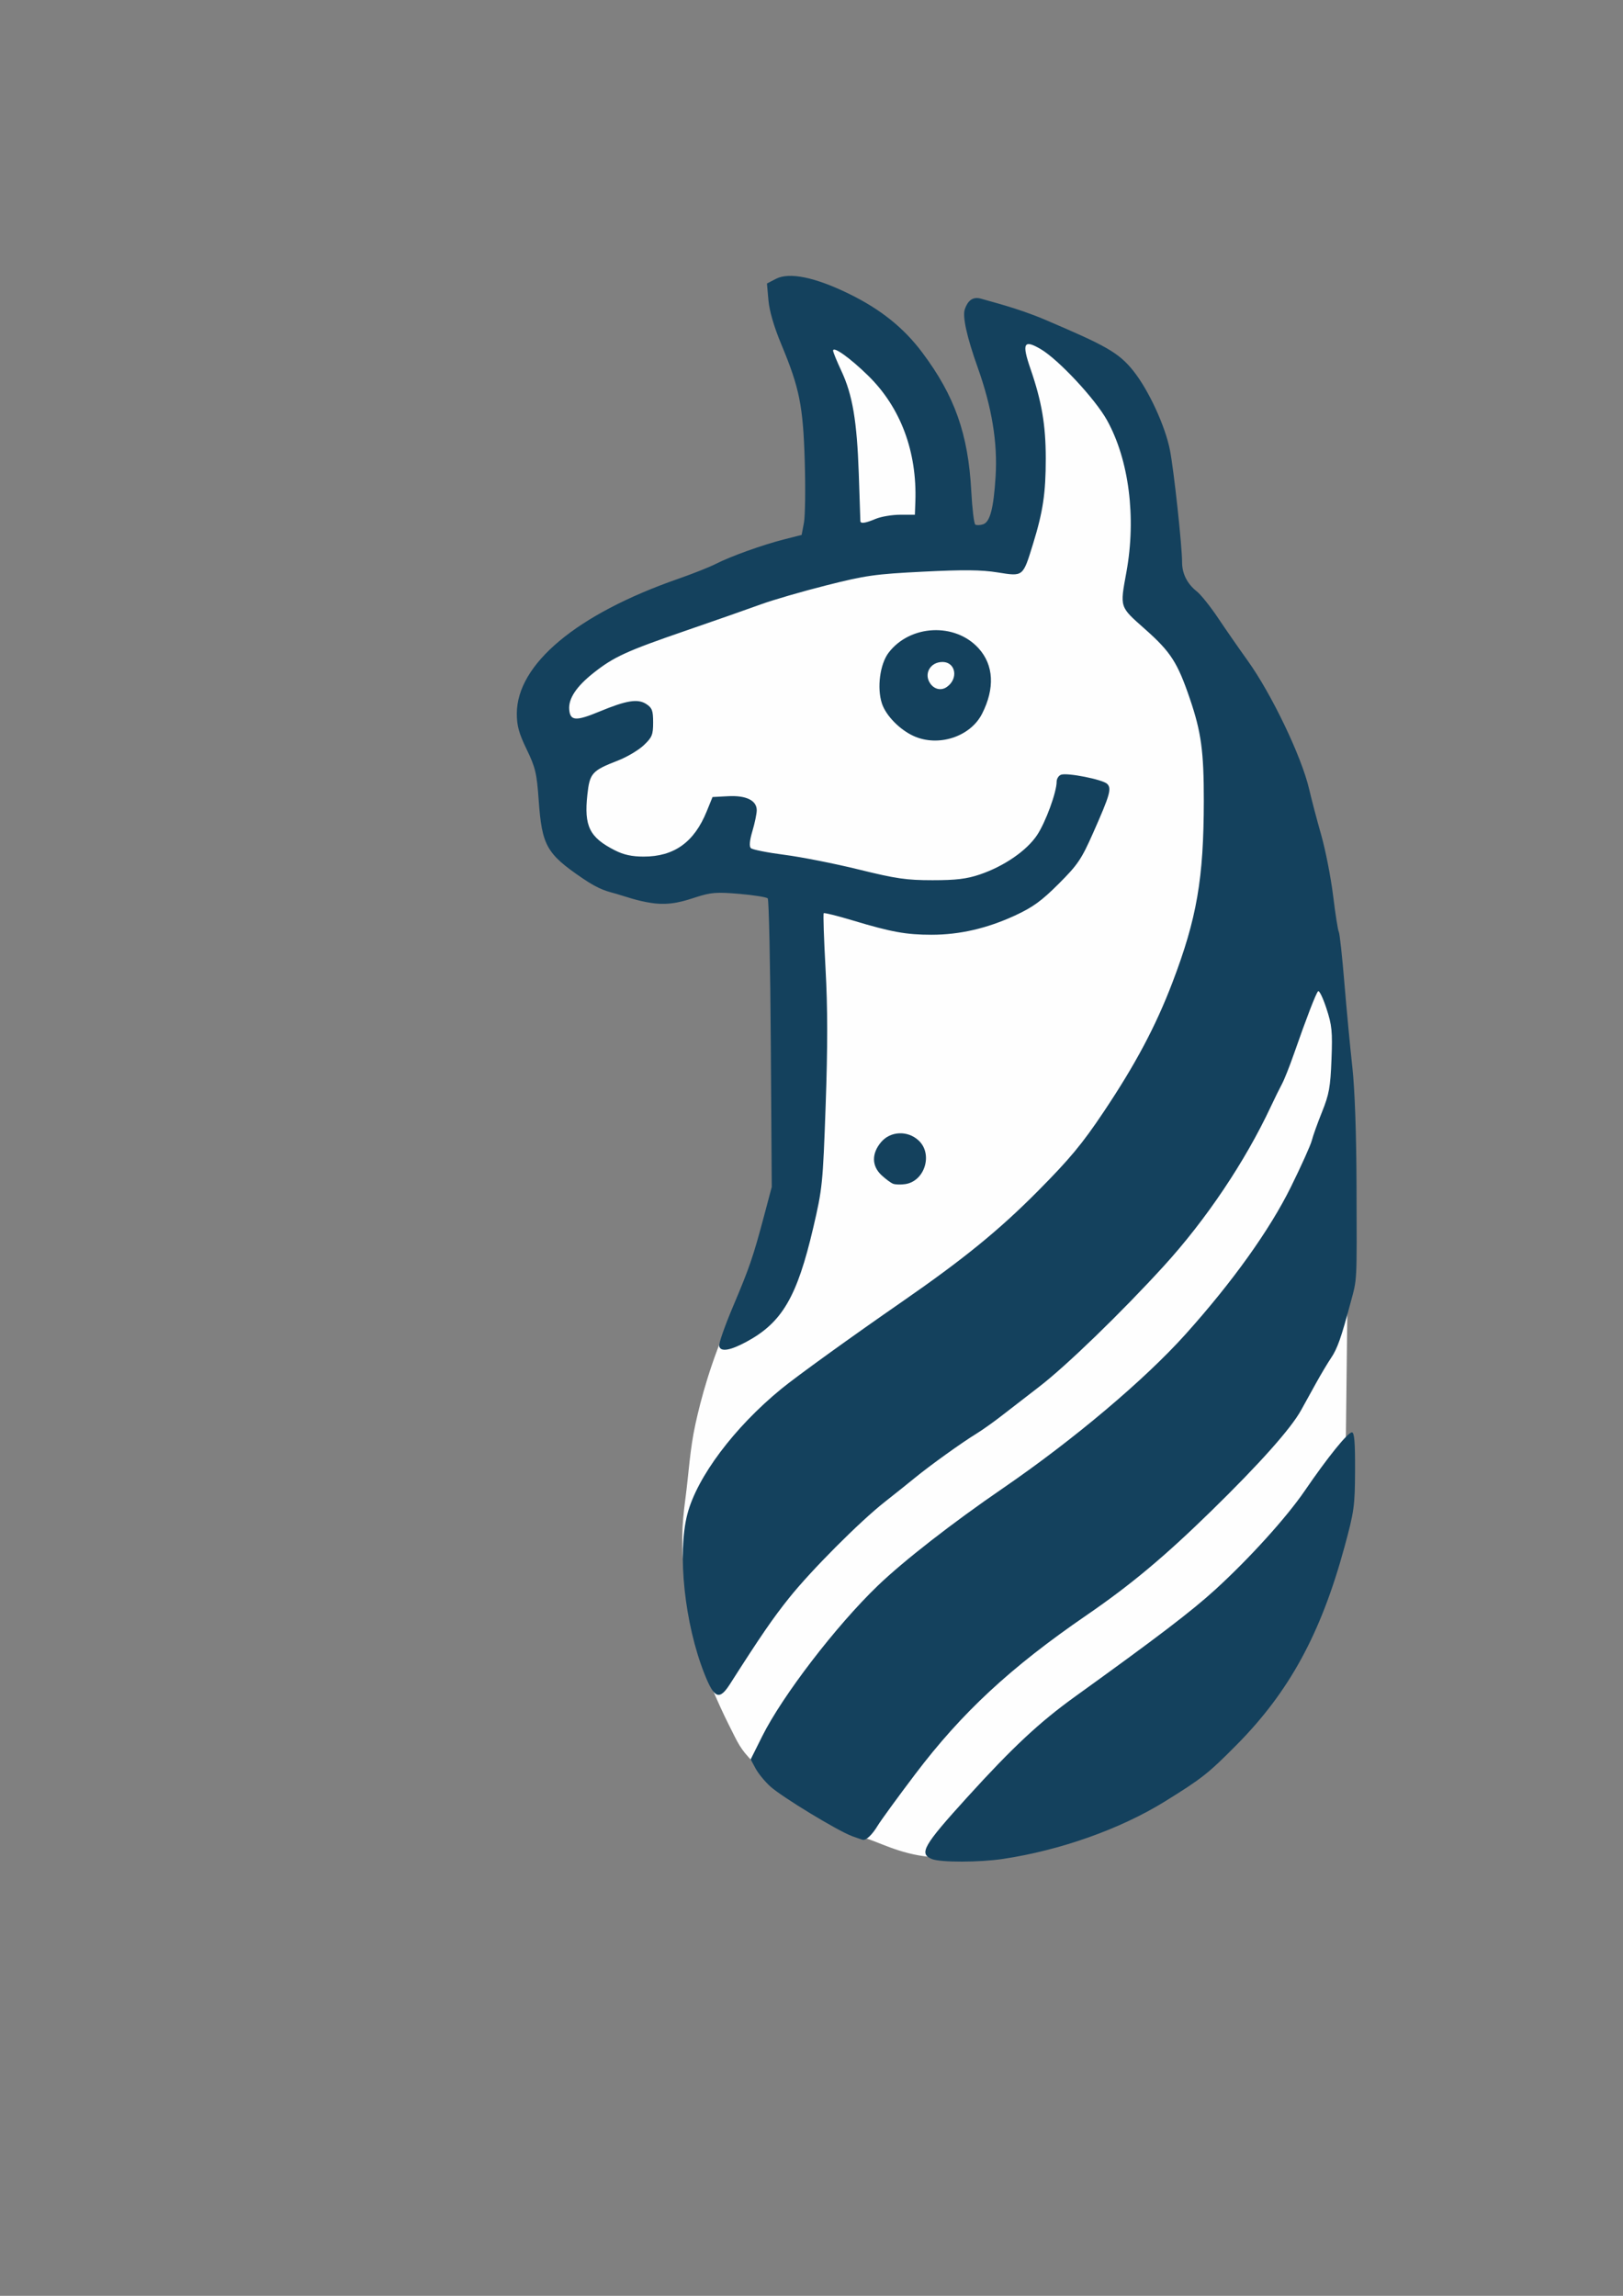 <?xml version="1.0" encoding="UTF-8" standalone="no"?>
<!-- Created with Inkscape (http://www.inkscape.org/) -->

<svg
   width="210mm"
   height="297mm"
   viewBox="0 0 210 297"
   version="1.1"
   id="svg1"
   xml:space="preserve"
   inkscape:export-filename="logo.svg"
   inkscape:export-xdpi="96"
   inkscape:export-ydpi="96"
   inkscape:version="1.4 (86a8ad7, 2024-10-11)"
   sodipodi:docname="log inskape.svg"
   xmlns:inkscape="http://www.inkscape.org/namespaces/inkscape"
   xmlns:sodipodi="http://sodipodi.sourceforge.net/DTD/sodipodi-0.dtd"
   xmlns="http://www.w3.org/2000/svg"
   xmlns:svg="http://www.w3.org/2000/svg"><rect x="0" y="0" width="210" height="297" fill="#808080" stroke="none"/><sodipodi:namedview
     id="namedview1"
     pagecolor="#505050"
     bordercolor="#eeeeee"
     borderopacity="1"
     inkscape:showpageshadow="0"
     inkscape:pageopacity="0"
     inkscape:pagecheckerboard="0"
     inkscape:deskcolor="#505050"
     inkscape:document-units="mm"
     inkscape:zoom="0.69670057"
     inkscape:cx="943.73398"
     inkscape:cy="475.81417"
     inkscape:window-width="1920"
     inkscape:window-height="1009"
     inkscape:window-x="-8"
     inkscape:window-y="-8"
     inkscape:window-maximized="1"
     inkscape:current-layer="layer1" /><defs
     id="defs1" /><g
     inkscape:label="Capa 1"
     inkscape:groupmode="layer"
     id="layer1"><g
       id="g1"
       transform="translate(16.602,-11.992)"
       style="display:inline"><path
         style="fill:#fefefe"
         d="m 55.19,99.391 c -0.241,-4.11 3.574,-4.436 7.724,-7.17 4.15,-2.734 10.057,-3.889 15.711,-5.48 5.653,-1.591 10.766,-2.949 11.809,-7.145 0.237,-0.953 0.717,-5.667 0.593,-8.357 -0.124,-2.69 -1.613,-5.824 -1.897,-8.934 -0.284,-3.11 -0.028,-5.626 -0.27,-7.839 -0.243,-2.213 0.63,-5.358 0.63,-5.358 l 4.67,6.647 4.67,6.647 4.67,6.647 4.1,11.394 4.152,0.48 2.253,-22.496 -0.88,-6.166 4.229,3.445 4.229,3.445 4.229,3.445 4.229,3.445 3.625,9.117 1.157,12.915 6.094,5.32 3.625,9.117 10.249,26.652 3.034,28.171 -0.005,16.778 -0.384,32.728 -5.148,16.679 -4.561,8.102 -8.675,9.508 c -11.125,5.869 -11.842,7.625 -19.7,9.687 -4.603,1.208 -9.819,1.463 -14.099,1.464 -4.279,6.3e-4 -7.381,-1.629 -9.404,-2.336 -1.716,-0.6 -2.21,-0.563 -9.424,-4.904 -1.823,-1.097 -3.85,-3.319 -5.567,-5.082 -1.717,-1.762 -1.889,-2.306 -3.232,-4.982 -1.237,-2.467 -3.35,-7.266 -4.3,-10.554 -0.95,-3.288 -1.021,-5.254 -1.403,-8.888 -0.382,-3.635 -0.315,-6.09 0.151,-9.598 0.466,-3.507 0.572,-6.358 1.312,-9.738 0.681,-3.11 1.951,-7.966 4.499,-13.697 2.535,-5.702 5.974,-13.35 5.627,-20.584 -0.312,-6.497 0.218,-13.915 0.236,-19.982 0.017,-5.934 0.756,-10.819 -0.089,-13.694 -0.845,-2.874 -2.431,-0.985 -4.939,-1.483 -2.508,-0.498 -4.703,0.508 -7.716,0.995 -3.013,0.486 -3.901,-1.256 -6.262,-1.175 -2.361,0.08 -3.632,-1.814 -4.185,-3.531 -2.209,-6.867 -3.579,-10.581 -4.409,-12.59 -0.83,-2.008 -1.119,-2.31 -1.168,-2.353 -0.049,-0.042 0.144,0.175 0.278,-0.795 0.134,-0.97 0.211,-3.126 -0.07,-7.916 z"
         id="path22"
         sodipodi:nodetypes="ssssssscccccccccccccccccccccccsssssssssssssssssssssss" /><path
         style="display:inline;fill:#14415d;fill-opacity:1"
         d="m 103.981,252.49 c -1.718,-0.691 -1.128,-1.725 4.56,-7.986 5.895,-6.49 9.35,-9.714 13.983,-13.049 10.628,-7.651 15.067,-11.037 18.129,-13.831 4.407,-4.022 9.2,-9.316 11.568,-12.778 2.959,-4.326 5.566,-7.555 6.102,-7.555 0.314,0 0.421,1.3 0.406,4.939 -0.019,4.589 -0.116,5.289 -1.366,9.878 -3.06,11.237 -7.145,18.732 -13.96,25.612 -3.677,3.712 -4.488,4.351 -9.311,7.337 -5.741,3.553 -13.498,6.304 -20.919,7.417 -3.027,0.454 -8.082,0.463 -9.193,0.017 z m -10.364,-2.979 c -1.847,-0.68 -9.051,-5.056 -10.546,-6.408 -0.7,-0.632 -1.559,-1.681 -1.908,-2.329 l -0.635,-1.179 1.489,-2.984 c 2.62,-5.251 9.572,-14.308 14.955,-19.482 3.343,-3.213 9.633,-8.111 16.217,-12.626 9.102,-6.242 18.32,-14.015 23.613,-19.911 6.081,-6.774 10.892,-13.502 13.636,-19.069 1.344,-2.727 2.558,-5.426 2.698,-5.997 0.14,-0.572 0.733,-2.23 1.319,-3.685 0.917,-2.278 1.087,-3.221 1.224,-6.781 0.14,-3.633 0.06,-4.436 -0.656,-6.619 -0.448,-1.367 -0.933,-2.363 -1.078,-2.215 -0.283,0.289 -1.494,3.429 -3.127,8.109 -0.557,1.595 -1.251,3.342 -1.543,3.881 -0.292,0.539 -0.94,1.853 -1.439,2.92 -3.327,7.113 -8.375,14.633 -13.852,20.637 -5.512,6.042 -12.646,12.948 -16.156,15.638 -1.552,1.19 -3.695,2.846 -4.763,3.682 -1.067,0.835 -2.575,1.907 -3.351,2.381 -1.861,1.138 -5.977,4.093 -7.949,5.709 -0.867,0.71 -2.608,2.101 -3.869,3.092 -3.239,2.544 -9.495,8.817 -12.363,12.396 -2.126,2.653 -3.706,4.952 -7.671,11.165 -1.387,2.174 -2.04,1.914 -3.321,-1.319 -2.556,-6.454 -3.528,-15.566 -2.203,-20.652 1.249,-4.795 6.064,-11.213 12.153,-16.199 1.991,-1.631 8.97,-6.667 15.643,-11.288 7.917,-5.483 12.537,-9.245 17.518,-14.264 4.16,-4.192 5.755,-6.11 8.541,-10.27 4.125,-6.159 6.744,-11.087 8.908,-16.757 3.155,-8.267 4.046,-13.419 4.058,-23.459 0.008,-6.423 -0.332,-8.923 -1.798,-13.229 -1.6,-4.701 -2.476,-6.063 -5.781,-8.996 -3.358,-2.979 -3.282,-2.748 -2.434,-7.408 1.286,-7.067 0.332,-14.523 -2.514,-19.646 -1.522,-2.741 -6.273,-7.837 -8.563,-9.185 -2.215,-1.304 -2.485,-0.784 -1.328,2.565 1.448,4.193 1.969,7.257 1.969,11.584 0,4.471 -0.356,6.86 -1.649,11.048 -1.319,4.276 -1.245,4.216 -4.572,3.684 -2.116,-0.339 -4.411,-0.362 -9.655,-0.098 -6.227,0.313 -7.414,0.481 -12.524,1.772 -3.104,0.784 -6.914,1.89 -8.467,2.458 -1.552,0.568 -5.904,2.092 -9.671,3.388 -7.721,2.656 -9.344,3.398 -11.977,5.48 -2.231,1.764 -3.272,3.341 -3.142,4.764 0.132,1.452 0.866,1.496 3.9,0.237 3.511,-1.457 4.976,-1.691 6.075,-0.971 0.749,0.49 0.88,0.847 0.88,2.379 0,1.6 -0.137,1.932 -1.226,2.958 -0.674,0.636 -2.182,1.527 -3.351,1.98 -3.337,1.294 -3.63,1.622 -3.933,4.407 -0.444,4.081 0.274,5.529 3.57,7.201 1.127,0.572 2.201,0.806 3.704,0.807 3.951,0.003 6.542,-1.852 8.165,-5.845 l 0.757,-1.861 2.011,-0.107 c 2.34,-0.124 3.708,0.545 3.708,1.815 0,0.445 -0.25,1.652 -0.556,2.682 -0.367,1.237 -0.437,1.99 -0.206,2.221 0.192,0.192 2.149,0.582 4.348,0.865 2.199,0.284 6.527,1.138 9.617,1.9 4.833,1.191 6.167,1.384 9.545,1.384 3.047,0 4.414,-0.165 6.102,-0.735 3.14,-1.06 6.091,-3.09 7.428,-5.108 1.108,-1.673 2.528,-5.551 2.528,-6.905 0,-0.374 0.253,-0.777 0.562,-0.895 0.782,-0.3 5.411,0.617 5.978,1.184 0.596,0.596 0.36,1.418 -1.815,6.327 -1.52,3.432 -1.994,4.133 -4.47,6.606 -2.216,2.214 -3.347,3.033 -5.658,4.099 -3.62,1.669 -7.155,2.483 -10.79,2.483 -3.279,0 -5.197,-0.348 -10.18,-1.847 -1.99,-0.599 -3.686,-1.021 -3.768,-0.938 -0.083,0.083 0.025,3.323 0.238,7.2 0.279,5.068 0.283,10.026 0.014,17.634 -0.361,10.201 -0.419,10.775 -1.615,15.887 -2.088,8.928 -4.021,12.227 -8.619,14.713 -2.142,1.158 -3.387,1.353 -3.546,0.555 -0.065,-0.327 0.743,-2.629 1.795,-5.115 2.134,-5.042 2.603,-6.412 4.024,-11.752 l 0.985,-3.704 -0.12,-18.521 c -0.066,-10.186 -0.246,-18.653 -0.4,-18.815 -0.154,-0.162 -1.802,-0.424 -3.662,-0.584 -2.941,-0.252 -3.671,-0.197 -5.598,0.423 -1.548,0.498 -3.304,1.118 -5.743,0.76 -1.924,-0.282 -3.365,-0.835 -4.555,-1.178 -1.19,-0.343 -2.13,-0.475 -4.38,-2.006 -4.687,-3.188 -5.278,-4.238 -5.697,-10.122 -0.248,-3.487 -0.424,-4.231 -1.555,-6.569 -1.001,-2.069 -1.275,-3.062 -1.275,-4.618 0,-6.4 7.744,-12.871 20.873,-17.444 1.876,-0.653 4.06,-1.519 4.853,-1.924 1.936,-0.988 6.036,-2.461 8.84,-3.176 l 2.287,-0.583 0.296,-1.567 c 0.163,-0.862 0.211,-4.424 0.107,-7.917 -0.214,-7.212 -0.671,-9.5 -3.034,-15.169 -0.946,-2.27 -1.539,-4.302 -1.664,-5.7 l -0.194,-2.172 1.172,-0.606 c 1.723,-0.891 5.052,-0.207 9.44,1.938 4.099,2.004 7.091,4.402 9.487,7.602 4.198,5.605 5.943,10.539 6.337,17.913 0.122,2.287 0.358,4.242 0.524,4.344 0.166,0.102 0.613,0.088 0.993,-0.033 0.91,-0.289 1.368,-2.023 1.631,-6.176 0.276,-4.364 -0.476,-8.96 -2.303,-14.083 -1.433,-4.019 -2.019,-6.683 -1.668,-7.597 0.176,-0.46 0.638,-1.788 2.129,-1.324 0.93,0.29 4.669,1.186 8.204,2.693 7.858,3.35 9.55,4.235 11.468,6.643 1.975,2.479 4.126,7.141 4.731,10.249 0.511,2.626 1.569,12.4 1.569,14.493 0,1.481 0.665,2.802 1.901,3.774 0.522,0.41 1.762,1.96 2.756,3.444 0.994,1.484 2.718,3.967 3.832,5.52 3.103,4.323 6.984,12.436 7.953,16.624 0.309,1.334 1.014,4.013 1.567,5.953 0.553,1.94 1.244,5.476 1.536,7.856 0.292,2.381 0.622,4.477 0.734,4.658 0.112,0.181 0.437,3.155 0.722,6.608 0.285,3.453 0.747,8.342 1.027,10.864 0.32,2.885 0.521,8.577 0.544,15.346 0.042,12.916 0.094,11.91 -0.777,15.169 -1.206,4.514 -1.705,5.927 -2.519,7.129 -0.432,0.639 -1.313,2.114 -1.956,3.278 -0.644,1.164 -1.509,2.73 -1.923,3.479 -1.316,2.383 -5.368,6.928 -11.619,13.035 -6.043,5.903 -10.413,9.556 -16.125,13.477 -9.86,6.769 -16.142,12.595 -22.185,20.574 -2.253,2.975 -4.436,5.971 -4.852,6.658 -0.694,1.148 -1.453,1.886 -1.891,1.837 -0.097,-0.011 -0.752,-0.231 -1.456,-0.49 z m 3.098,-170.4 c 0.697,-0.291 2.12,-0.529 3.164,-0.529 h 1.897 l 0.06,-1.676 c 0.232,-6.49 -1.907,-12.205 -6.107,-16.316 -2.348,-2.298 -4.537,-3.859 -4.537,-3.235 0,0.183 0.479,1.356 1.064,2.607 1.452,3.103 2.021,6.46 2.26,13.328 0.111,3.201 0.203,5.94 0.203,6.085 4.08e-4,0.4 0.593,0.321 1.995,-0.265 z m 2.239,86.019 c -0.291,-0.113 -0.966,-0.612 -1.499,-1.11 -1.275,-1.188 -1.296,-2.8 -0.057,-4.273 1.209,-1.437 3.434,-1.538 4.856,-0.22 1.882,1.744 0.815,5.262 -1.712,5.647 -0.582,0.089 -1.296,0.069 -1.587,-0.044 z M 101.6,107.202 c -1.802,-0.823 -3.576,-2.645 -4.089,-4.199 -0.665,-2.015 -0.259,-5.101 0.866,-6.575 2.777,-3.641 8.611,-3.922 11.647,-0.56 1.959,2.168 2.116,5.171 0.443,8.461 -1.518,2.985 -5.674,4.332 -8.868,2.873 z m 4.269,-6.313 c 1.575,-1.052 1.214,-3.258 -0.534,-3.258 -1.572,0 -2.442,1.539 -1.572,2.782 0.529,0.755 1.395,0.95 2.105,0.476 z"
         id="path15"
         sodipodi:nodetypes="sssssssssssssssscsssssssssssssssssssssssssssscsssssssssssssssssssssscscssssssssssssssssssssssssscssssssssssssscsssscssssssssssssssssssssssssssssssssssssscsssssssssssssssssssssssss" /></g></g></svg>
